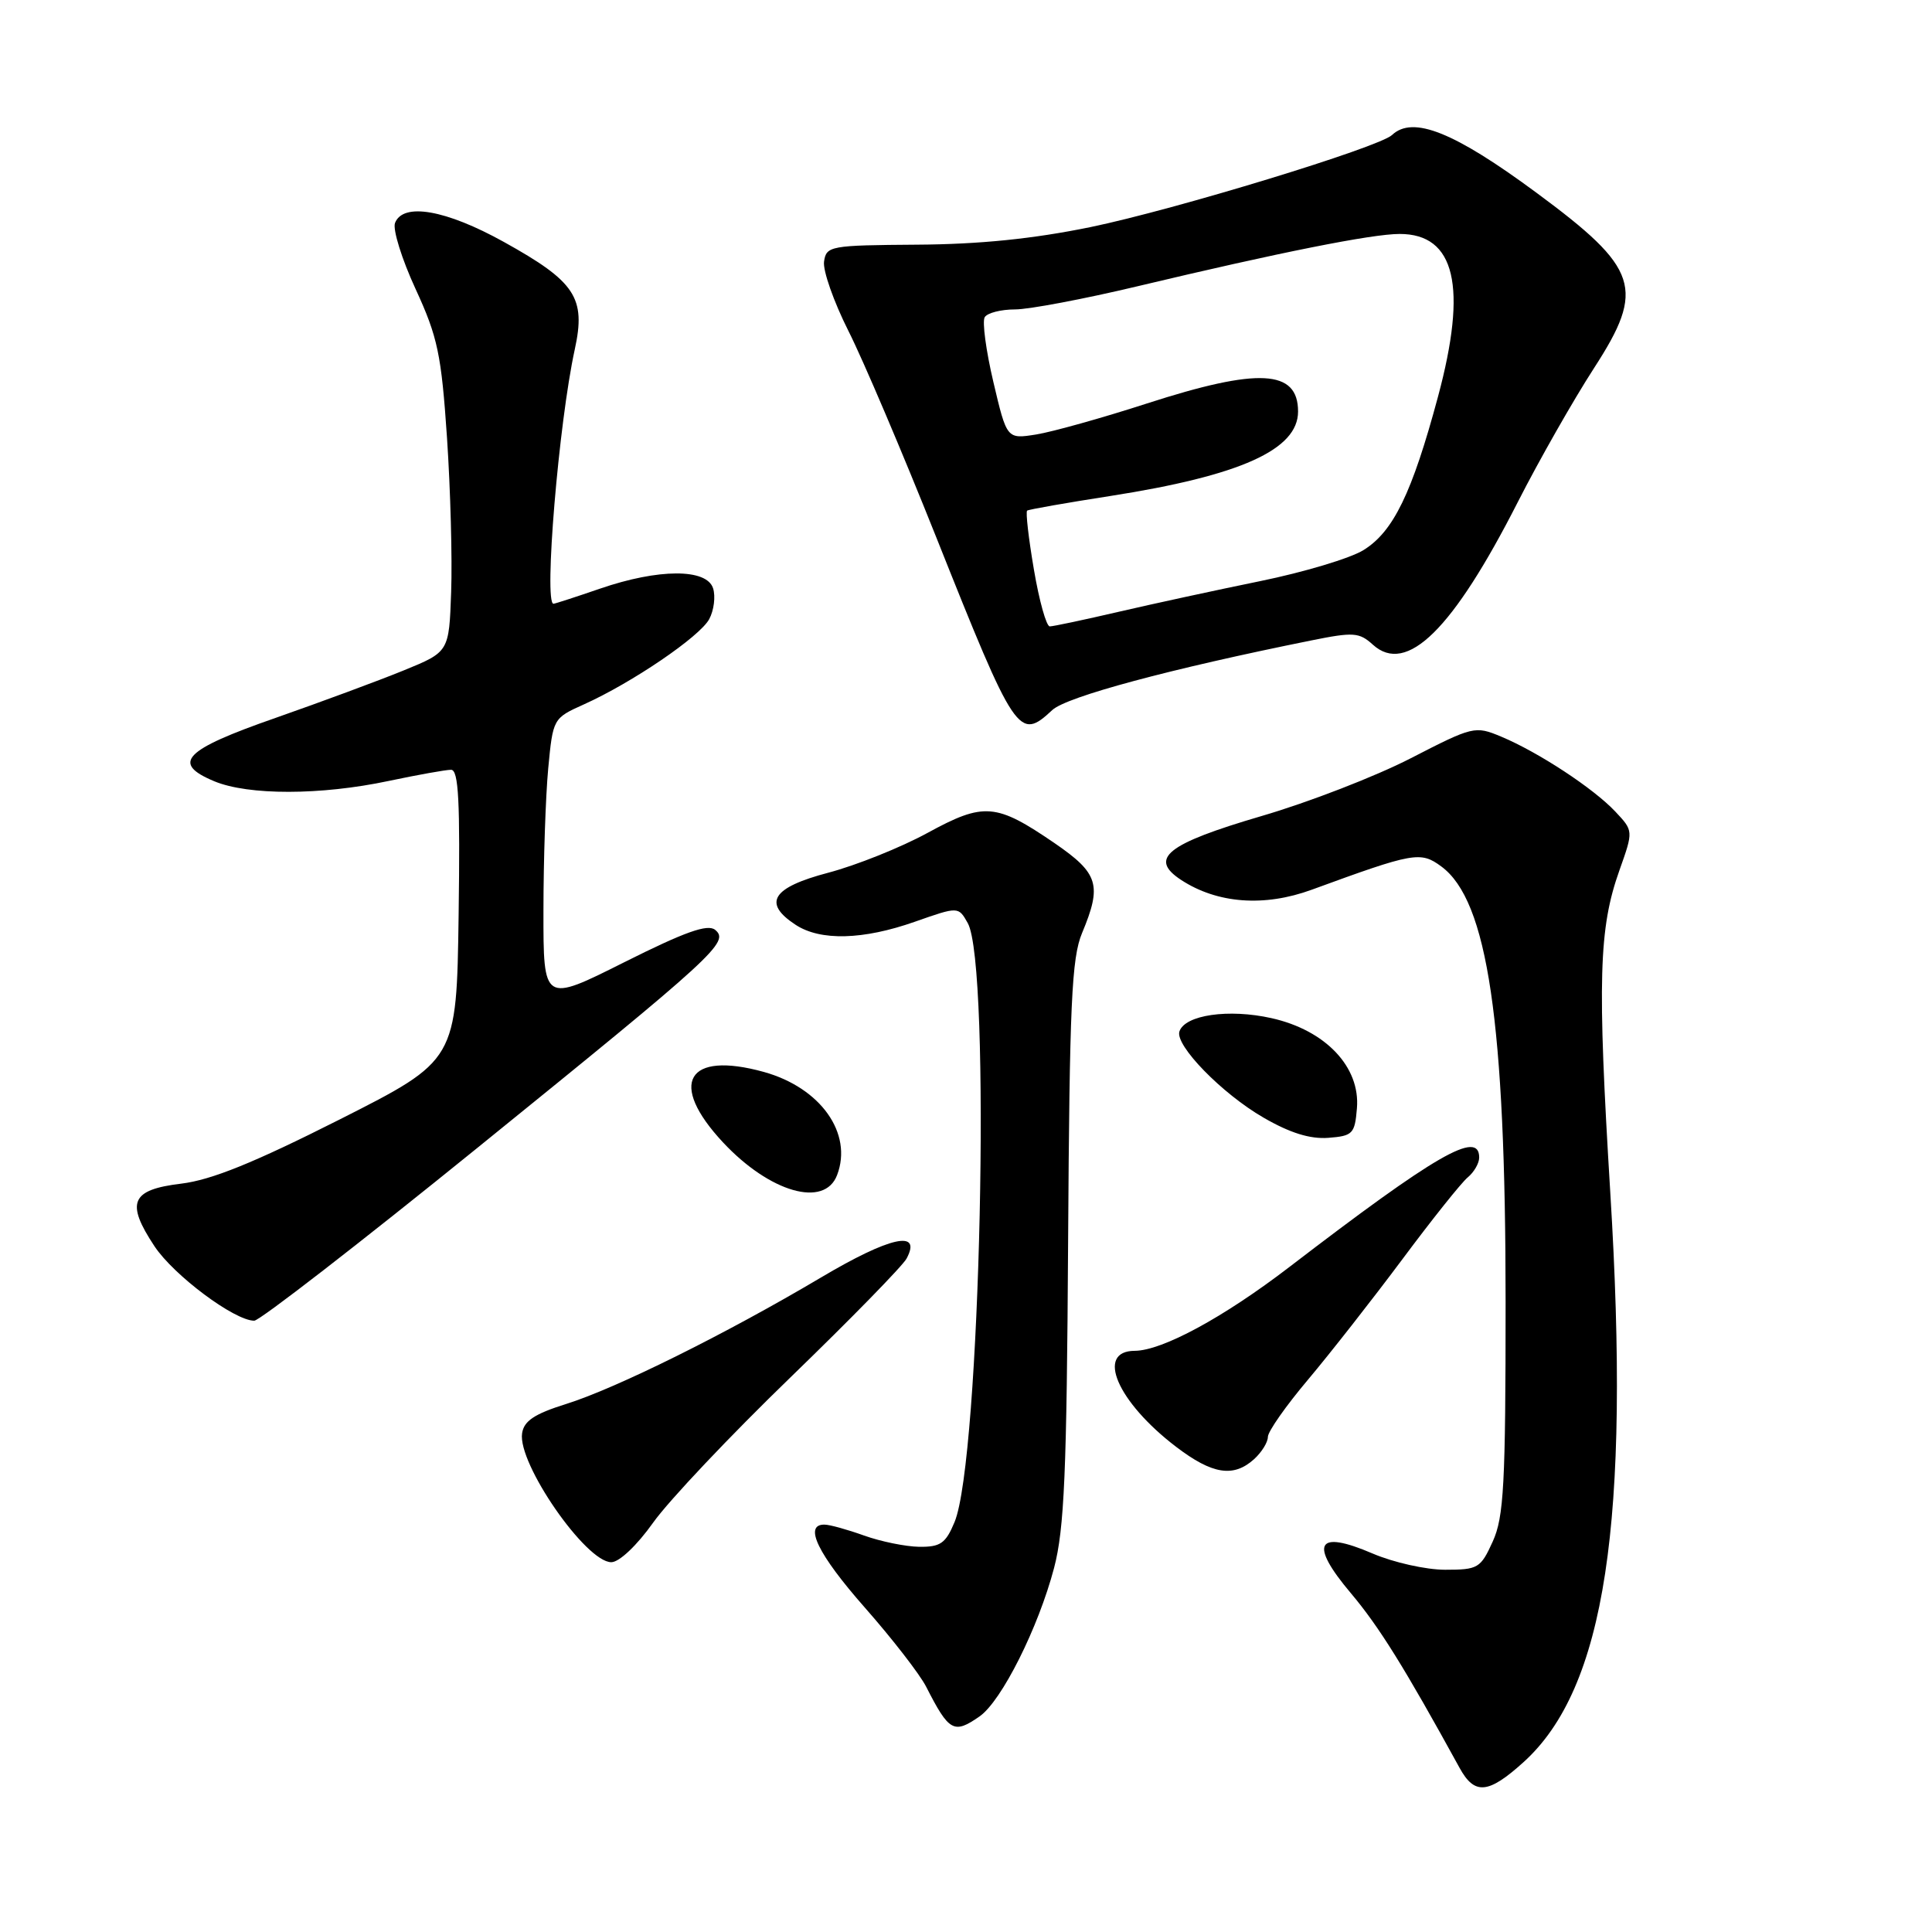 <?xml version="1.0" encoding="UTF-8" standalone="no"?>
<!DOCTYPE svg PUBLIC "-//W3C//DTD SVG 1.1//EN" "http://www.w3.org/Graphics/SVG/1.1/DTD/svg11.dtd" >
<svg xmlns="http://www.w3.org/2000/svg" xmlns:xlink="http://www.w3.org/1999/xlink" version="1.1" viewBox="0 0 256 256">
 <g >
 <path fill="currentColor"
d=" M 201.88 233.49 C 212.70 223.71 216.06 201.70 213.37 158.00 C 211.65 129.86 211.84 123.01 214.59 115.30 C 216.44 110.09 216.44 110.09 214.03 107.53 C 211.14 104.46 203.85 99.67 198.92 97.61 C 195.45 96.16 195.20 96.22 186.94 100.47 C 182.30 102.86 173.40 106.31 167.16 108.13 C 154.58 111.82 152.16 113.75 156.51 116.60 C 161.30 119.73 167.52 120.20 173.82 117.89 C 187.37 112.93 188.22 112.78 190.98 114.81 C 197.13 119.33 199.50 135.41 199.50 172.50 C 199.50 196.71 199.27 201.01 197.80 204.25 C 196.19 207.80 195.85 208.00 191.49 208.00 C 188.95 208.00 184.63 207.03 181.88 205.85 C 174.44 202.65 173.43 204.51 179.00 211.11 C 182.74 215.55 186.10 220.95 193.40 234.25 C 195.39 237.88 197.20 237.72 201.88 233.49 Z  M 129.80 227.43 C 132.72 225.39 137.58 215.69 139.67 207.76 C 141.03 202.57 141.35 195.15 141.53 164.50 C 141.72 132.97 142.00 126.93 143.38 123.63 C 146.04 117.26 145.57 115.73 139.75 111.73 C 131.97 106.41 130.39 106.28 122.91 110.36 C 119.38 112.29 113.46 114.66 109.75 115.64 C 102.30 117.60 101.01 119.65 105.42 122.54 C 108.71 124.70 114.37 124.55 121.24 122.13 C 126.99 120.11 126.99 120.11 128.23 122.31 C 131.35 127.84 129.91 193.49 126.48 201.69 C 125.31 204.51 124.61 204.99 121.80 204.96 C 119.99 204.93 116.70 204.26 114.50 203.47 C 112.30 202.68 109.94 202.02 109.25 202.02 C 106.44 201.98 108.37 205.95 114.60 213.02 C 118.22 217.13 121.88 221.85 122.72 223.50 C 125.76 229.46 126.39 229.81 129.80 227.43 Z  M 86.55 201.75 C 88.60 198.86 96.78 190.21 104.73 182.52 C 112.67 174.83 119.61 167.74 120.13 166.76 C 122.19 162.90 117.91 163.86 108.76 169.29 C 96.18 176.75 81.65 183.96 75.00 186.04 C 70.82 187.35 69.42 188.28 69.18 189.92 C 68.57 193.92 77.63 207.00 81.00 207.00 C 82.05 207.00 84.39 204.79 86.55 201.75 Z  M 166.17 193.35 C 167.18 192.43 168.00 191.11 168.00 190.40 C 168.00 189.69 170.39 186.28 173.32 182.81 C 176.24 179.34 181.85 172.18 185.79 166.90 C 189.72 161.62 193.63 156.72 194.47 156.02 C 195.31 155.33 196.00 154.14 196.00 153.38 C 196.00 149.68 190.30 152.97 170.84 167.89 C 162.13 174.57 154.00 178.97 150.36 178.99 C 145.13 179.01 148.04 185.76 155.84 191.71 C 160.64 195.37 163.44 195.81 166.17 193.35 Z  M 63.24 152.11 C 94.91 126.46 96.70 124.82 94.76 123.21 C 93.77 122.40 90.78 123.46 82.72 127.50 C 72.00 132.88 72.00 132.88 72.01 120.69 C 72.01 113.98 72.30 105.50 72.64 101.84 C 73.27 95.21 73.29 95.17 77.36 93.34 C 83.76 90.46 92.74 84.35 93.98 82.03 C 94.60 80.87 94.83 79.04 94.49 77.96 C 93.65 75.31 87.26 75.33 79.50 78.00 C 76.30 79.10 73.53 80.00 73.34 80.00 C 72.04 80.00 74.04 55.99 76.16 46.30 C 77.66 39.44 76.25 37.32 66.75 32.05 C 59.07 27.79 53.40 26.80 52.34 29.55 C 52.02 30.40 53.24 34.34 55.07 38.30 C 58.00 44.66 58.48 46.94 59.23 58.00 C 59.69 64.87 59.94 74.07 59.78 78.44 C 59.50 86.38 59.50 86.38 53.50 88.83 C 50.20 90.18 42.55 93.01 36.50 95.13 C 24.34 99.37 22.65 101.12 28.39 103.52 C 32.90 105.40 42.51 105.39 51.50 103.48 C 55.35 102.67 59.07 102.00 59.77 102.00 C 60.77 102.00 60.98 106.20 60.77 121.25 C 60.50 140.50 60.50 140.50 45.00 148.34 C 33.65 154.07 28.03 156.35 24.01 156.84 C 17.35 157.64 16.63 159.33 20.46 165.12 C 23.02 168.99 31.07 175.00 33.69 175.00 C 34.40 175.00 47.70 164.70 63.24 152.11 Z  M 110.92 155.70 C 113.03 150.17 108.73 144.13 101.22 142.04 C 91.00 139.21 88.49 143.54 95.81 151.38 C 102.01 158.01 109.26 160.09 110.92 155.70 Z  M 179.80 146.85 C 180.26 141.38 175.64 136.51 168.48 134.91 C 162.81 133.64 157.01 134.48 156.28 136.67 C 155.67 138.50 161.91 144.91 167.42 148.09 C 170.92 150.12 173.59 150.95 176.00 150.77 C 179.25 150.52 179.52 150.24 179.80 146.85 Z  M 139.44 94.08 C 141.33 92.32 155.00 88.64 173.71 84.87 C 179.35 83.73 180.10 83.78 181.92 85.43 C 186.39 89.47 192.51 83.44 201.13 66.50 C 203.93 61.00 208.47 53.02 211.22 48.77 C 218.05 38.22 217.19 35.59 203.59 25.54 C 192.68 17.48 187.21 15.29 184.45 17.89 C 182.71 19.53 155.64 27.79 144.50 30.09 C 136.89 31.65 129.80 32.37 121.50 32.42 C 109.99 32.50 109.49 32.59 109.19 34.66 C 109.02 35.85 110.47 39.97 112.41 43.83 C 114.36 47.68 119.59 59.99 124.05 71.17 C 134.57 97.57 135.00 98.21 139.44 94.08 Z  M 137.00 75.48 C 136.29 71.34 135.89 67.83 136.10 67.66 C 136.32 67.50 141.28 66.63 147.13 65.72 C 164.34 63.03 172.00 59.59 172.00 54.53 C 172.00 48.96 166.77 48.68 151.95 53.47 C 146.05 55.38 139.46 57.22 137.31 57.57 C 133.41 58.19 133.41 58.19 131.63 50.63 C 130.65 46.47 130.13 42.60 130.48 42.03 C 130.83 41.46 132.64 41.00 134.50 41.00 C 136.35 41.00 143.64 39.62 150.69 37.94 C 169.43 33.47 181.78 31.00 185.46 31.00 C 192.83 31.00 194.47 37.96 190.54 52.57 C 187.10 65.36 184.62 70.45 180.67 72.89 C 178.92 73.98 172.76 75.82 166.99 77.00 C 161.22 78.18 152.77 80.01 148.21 81.07 C 143.65 82.13 139.55 83.00 139.10 83.00 C 138.65 83.00 137.70 79.62 137.00 75.48 Z "/>
</g>
</svg>